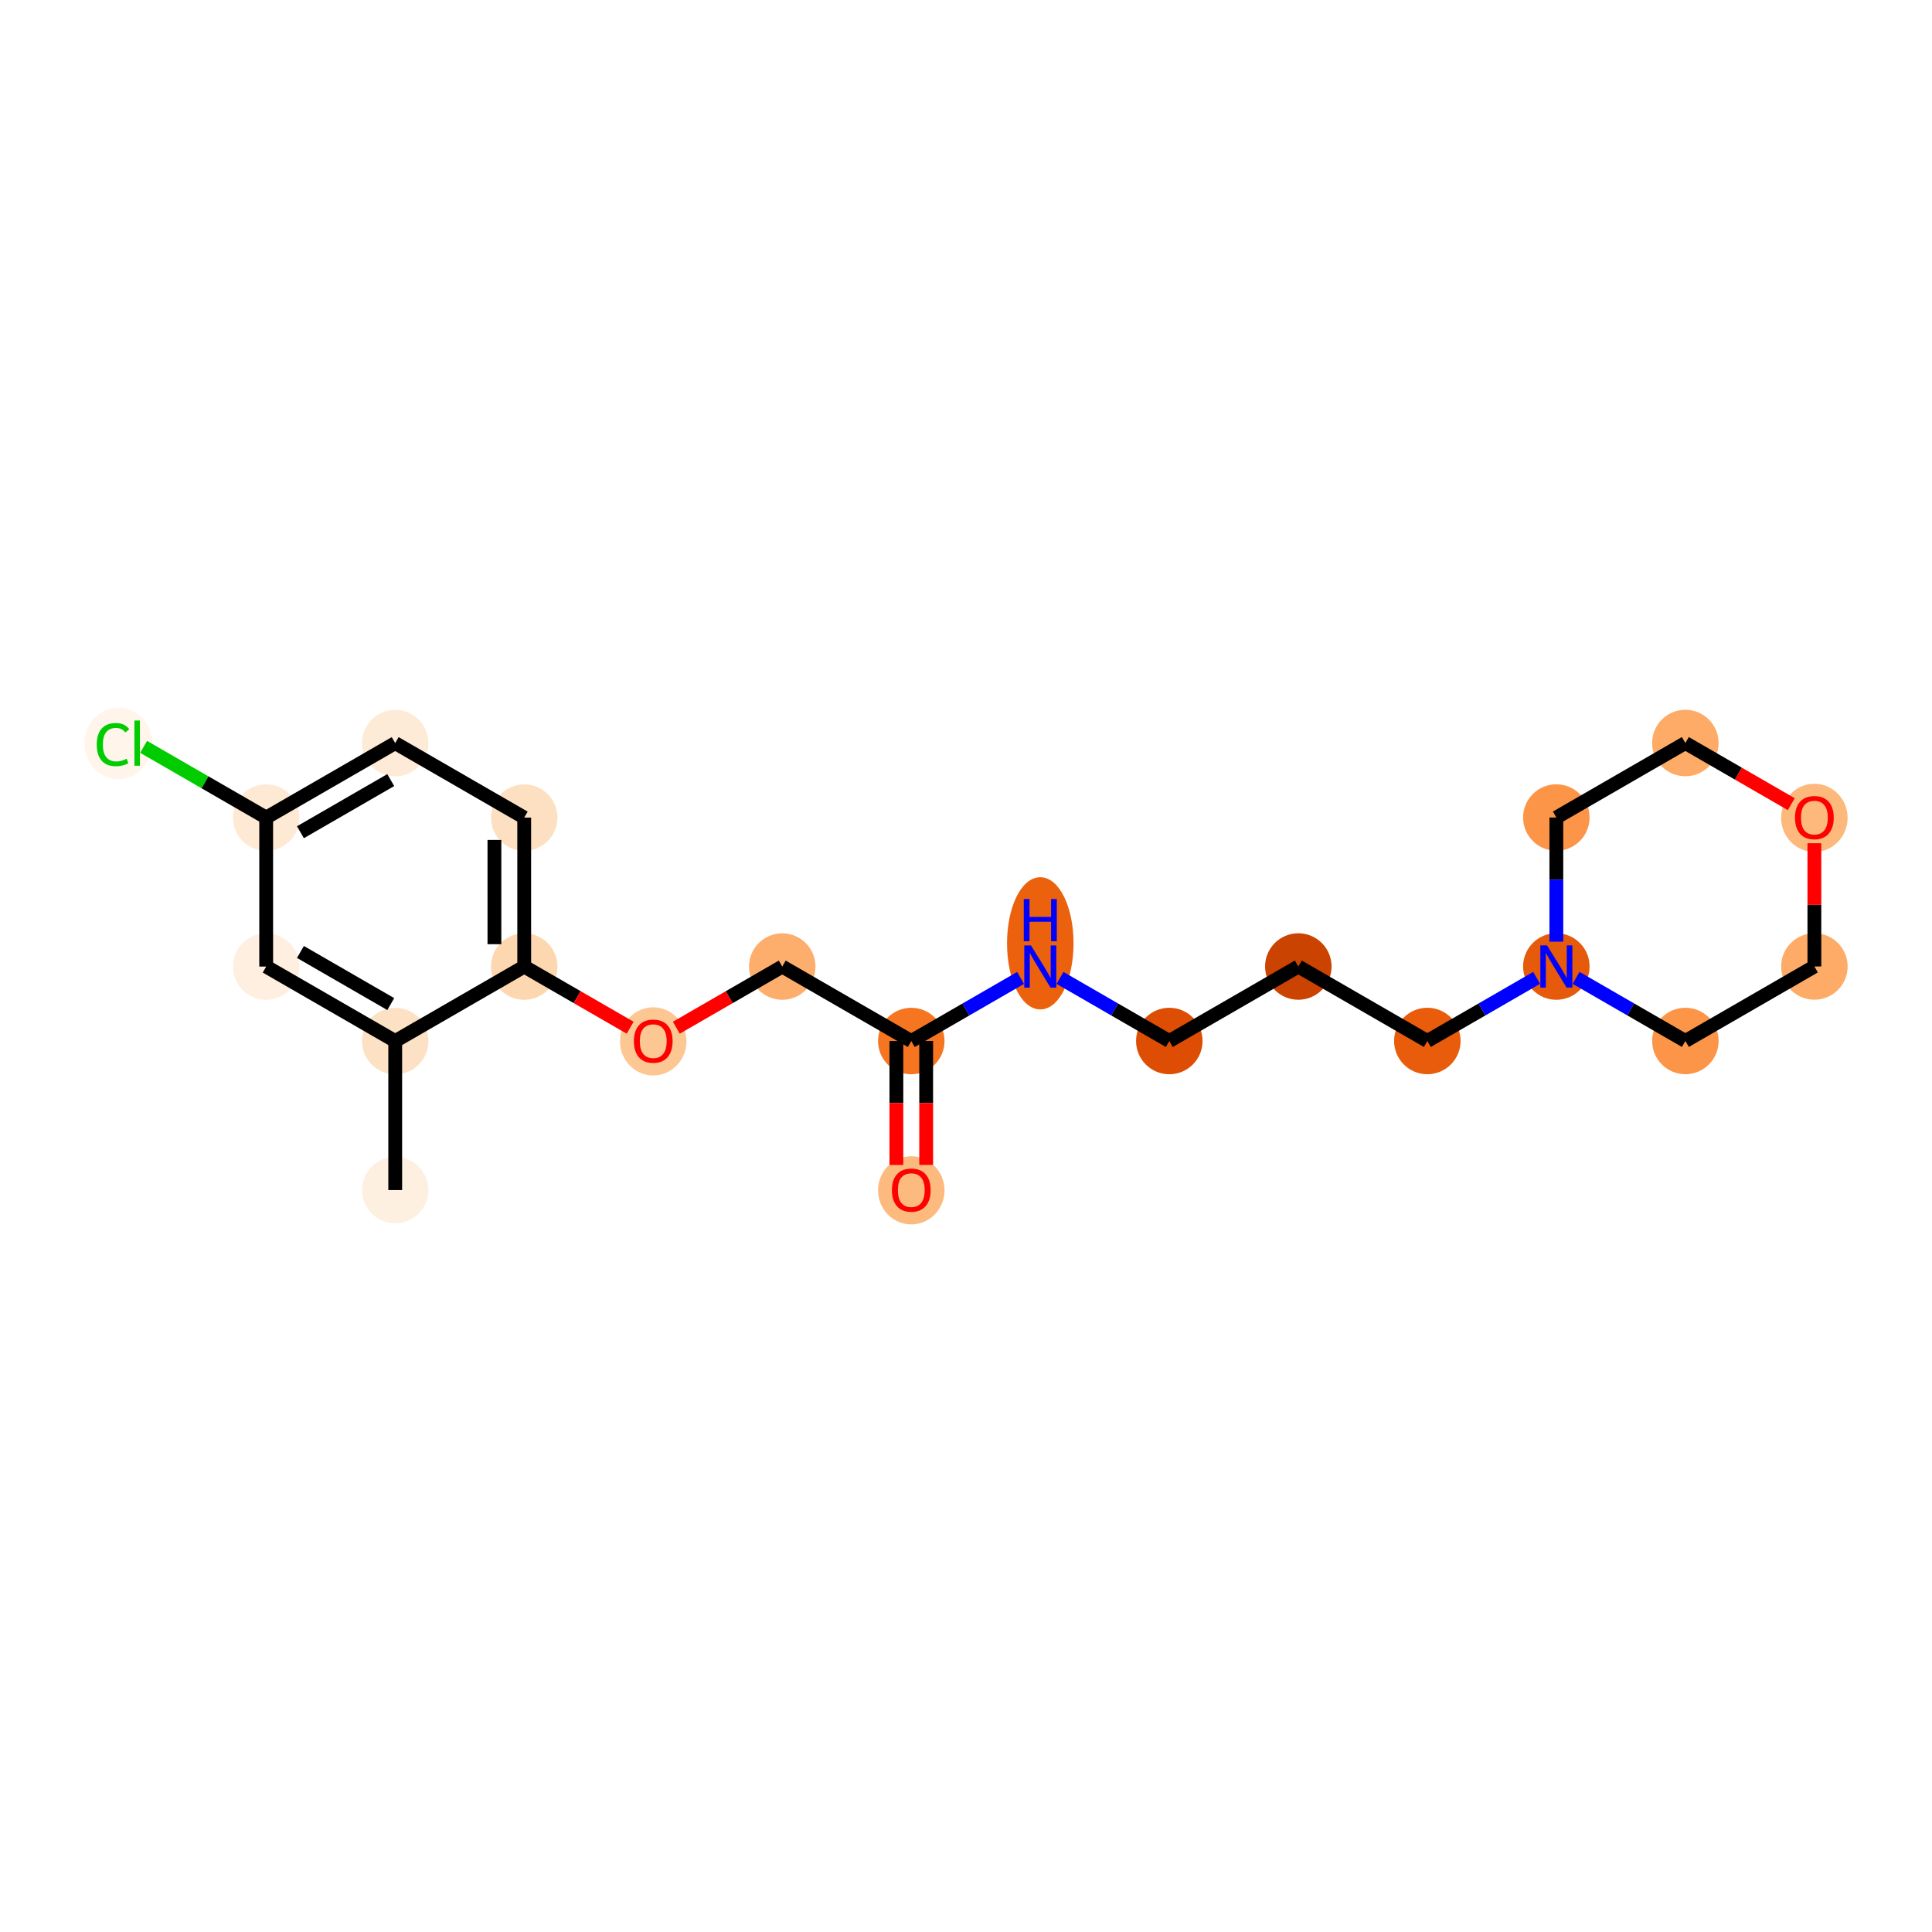 <?xml version='1.0' encoding='iso-8859-1'?>
<svg version='1.1' baseProfile='full'
              xmlns='http://www.w3.org/2000/svg'
                      xmlns:rdkit='http://www.rdkit.org/xml'
                      xmlns:xlink='http://www.w3.org/1999/xlink'
                  xml:space='preserve'
width='280px' height='280px' viewBox='0 0 280 280'>
<!-- END OF HEADER -->
<rect style='opacity:1.0;fill:#FFFFFF;stroke:none' width='280' height='280' x='0' y='0'> </rect>
<ellipse cx='57.278' cy='172.469' rx='4.318' ry='4.318'  style='fill:#FEF0E1;fill-rule:evenodd;stroke:#FEF0E1;stroke-width:1.0px;stroke-linecap:butt;stroke-linejoin:miter;stroke-opacity:1' />
<ellipse cx='57.277' cy='150.879' rx='4.318' ry='4.318'  style='fill:#FDE1C5;fill-rule:evenodd;stroke:#FDE1C5;stroke-width:1.0px;stroke-linecap:butt;stroke-linejoin:miter;stroke-opacity:1' />
<ellipse cx='38.578' cy='140.085' rx='4.318' ry='4.318'  style='fill:#FEEFE0;fill-rule:evenodd;stroke:#FEEFE0;stroke-width:1.0px;stroke-linecap:butt;stroke-linejoin:miter;stroke-opacity:1' />
<ellipse cx='38.576' cy='118.494' rx='4.318' ry='4.318'  style='fill:#FEE9D5;fill-rule:evenodd;stroke:#FEE9D5;stroke-width:1.0px;stroke-linecap:butt;stroke-linejoin:miter;stroke-opacity:1' />
<ellipse cx='17.149' cy='107.739' rx='4.421' ry='4.69'  style='fill:#FFF5EB;fill-rule:evenodd;stroke:#FFF5EB;stroke-width:1.0px;stroke-linecap:butt;stroke-linejoin:miter;stroke-opacity:1' />
<ellipse cx='57.274' cy='107.697' rx='4.318' ry='4.318'  style='fill:#FEEBD7;fill-rule:evenodd;stroke:#FEEBD7;stroke-width:1.0px;stroke-linecap:butt;stroke-linejoin:miter;stroke-opacity:1' />
<ellipse cx='75.972' cy='118.491' rx='4.318' ry='4.318'  style='fill:#FDE0C2;fill-rule:evenodd;stroke:#FDE0C2;stroke-width:1.0px;stroke-linecap:butt;stroke-linejoin:miter;stroke-opacity:1' />
<ellipse cx='75.974' cy='140.082' rx='4.318' ry='4.318'  style='fill:#FDD7B0;fill-rule:evenodd;stroke:#FDD7B0;stroke-width:1.0px;stroke-linecap:butt;stroke-linejoin:miter;stroke-opacity:1' />
<ellipse cx='94.673' cy='150.924' rx='4.318' ry='4.44'  style='fill:#FDC793;fill-rule:evenodd;stroke:#FDC793;stroke-width:1.0px;stroke-linecap:butt;stroke-linejoin:miter;stroke-opacity:1' />
<ellipse cx='113.37' cy='140.079' rx='4.318' ry='4.318'  style='fill:#FDAE6C;fill-rule:evenodd;stroke:#FDAE6C;stroke-width:1.0px;stroke-linecap:butt;stroke-linejoin:miter;stroke-opacity:1' />
<ellipse cx='132.069' cy='150.873' rx='4.318' ry='4.318'  style='fill:#F57521;fill-rule:evenodd;stroke:#F57521;stroke-width:1.0px;stroke-linecap:butt;stroke-linejoin:miter;stroke-opacity:1' />
<ellipse cx='132.07' cy='172.512' rx='4.318' ry='4.44'  style='fill:#FDBA7F;fill-rule:evenodd;stroke:#FDBA7F;stroke-width:1.0px;stroke-linecap:butt;stroke-linejoin:miter;stroke-opacity:1' />
<ellipse cx='150.766' cy='136.714' rx='4.318' ry='9.08'  style='fill:#EB610E;fill-rule:evenodd;stroke:#EB610E;stroke-width:1.0px;stroke-linecap:butt;stroke-linejoin:miter;stroke-opacity:1' />
<ellipse cx='169.465' cy='150.871' rx='4.318' ry='4.318'  style='fill:#DD4E04;fill-rule:evenodd;stroke:#DD4E04;stroke-width:1.0px;stroke-linecap:butt;stroke-linejoin:miter;stroke-opacity:1' />
<ellipse cx='188.162' cy='140.074' rx='4.318' ry='4.318'  style='fill:#CB4301;fill-rule:evenodd;stroke:#CB4301;stroke-width:1.0px;stroke-linecap:butt;stroke-linejoin:miter;stroke-opacity:1' />
<ellipse cx='206.861' cy='150.868' rx='4.318' ry='4.318'  style='fill:#E85C0C;fill-rule:evenodd;stroke:#E85C0C;stroke-width:1.0px;stroke-linecap:butt;stroke-linejoin:miter;stroke-opacity:1' />
<ellipse cx='225.558' cy='140.072' rx='4.318' ry='4.324'  style='fill:#E65A0B;fill-rule:evenodd;stroke:#E65A0B;stroke-width:1.0px;stroke-linecap:butt;stroke-linejoin:miter;stroke-opacity:1' />
<ellipse cx='244.257' cy='150.866' rx='4.318' ry='4.318'  style='fill:#FD9548;fill-rule:evenodd;stroke:#FD9548;stroke-width:1.0px;stroke-linecap:butt;stroke-linejoin:miter;stroke-opacity:1' />
<ellipse cx='262.955' cy='140.069' rx='4.318' ry='4.318'  style='fill:#FDAB67;fill-rule:evenodd;stroke:#FDAB67;stroke-width:1.0px;stroke-linecap:butt;stroke-linejoin:miter;stroke-opacity:1' />
<ellipse cx='262.953' cy='118.526' rx='4.318' ry='4.44'  style='fill:#FDB87B;fill-rule:evenodd;stroke:#FDB87B;stroke-width:1.0px;stroke-linecap:butt;stroke-linejoin:miter;stroke-opacity:1' />
<ellipse cx='244.254' cy='107.684' rx='4.318' ry='4.318'  style='fill:#FDAB67;fill-rule:evenodd;stroke:#FDAB67;stroke-width:1.0px;stroke-linecap:butt;stroke-linejoin:miter;stroke-opacity:1' />
<ellipse cx='225.557' cy='118.481' rx='4.318' ry='4.318'  style='fill:#FD9548;fill-rule:evenodd;stroke:#FD9548;stroke-width:1.0px;stroke-linecap:butt;stroke-linejoin:miter;stroke-opacity:1' />
<path class='bond-0 atom-0 atom-1' d='M 57.278,172.469 L 57.277,150.879' style='fill:none;fill-rule:evenodd;stroke:#000000;stroke-width:2.0px;stroke-linecap:butt;stroke-linejoin:miter;stroke-opacity:1' />
<path class='bond-1 atom-1 atom-2' d='M 57.277,150.879 L 38.578,140.085' style='fill:none;fill-rule:evenodd;stroke:#000000;stroke-width:2.0px;stroke-linecap:butt;stroke-linejoin:miter;stroke-opacity:1' />
<path class='bond-1 atom-1 atom-2' d='M 56.631,145.52 L 43.541,137.964' style='fill:none;fill-rule:evenodd;stroke:#000000;stroke-width:2.0px;stroke-linecap:butt;stroke-linejoin:miter;stroke-opacity:1' />
<path class='bond-21 atom-7 atom-1' d='M 75.974,140.082 L 57.277,150.879' style='fill:none;fill-rule:evenodd;stroke:#000000;stroke-width:2.0px;stroke-linecap:butt;stroke-linejoin:miter;stroke-opacity:1' />
<path class='bond-2 atom-2 atom-3' d='M 38.578,140.085 L 38.576,118.494' style='fill:none;fill-rule:evenodd;stroke:#000000;stroke-width:2.0px;stroke-linecap:butt;stroke-linejoin:miter;stroke-opacity:1' />
<path class='bond-3 atom-3 atom-4' d='M 38.576,118.494 L 29.695,113.367' style='fill:none;fill-rule:evenodd;stroke:#000000;stroke-width:2.0px;stroke-linecap:butt;stroke-linejoin:miter;stroke-opacity:1' />
<path class='bond-3 atom-3 atom-4' d='M 29.695,113.367 L 20.815,108.241' style='fill:none;fill-rule:evenodd;stroke:#00CC00;stroke-width:2.0px;stroke-linecap:butt;stroke-linejoin:miter;stroke-opacity:1' />
<path class='bond-4 atom-3 atom-5' d='M 38.576,118.494 L 57.274,107.697' style='fill:none;fill-rule:evenodd;stroke:#000000;stroke-width:2.0px;stroke-linecap:butt;stroke-linejoin:miter;stroke-opacity:1' />
<path class='bond-4 atom-3 atom-5' d='M 43.54,120.614 L 56.629,113.056' style='fill:none;fill-rule:evenodd;stroke:#000000;stroke-width:2.0px;stroke-linecap:butt;stroke-linejoin:miter;stroke-opacity:1' />
<path class='bond-5 atom-5 atom-6' d='M 57.274,107.697 L 75.972,118.491' style='fill:none;fill-rule:evenodd;stroke:#000000;stroke-width:2.0px;stroke-linecap:butt;stroke-linejoin:miter;stroke-opacity:1' />
<path class='bond-6 atom-6 atom-7' d='M 75.972,118.491 L 75.974,140.082' style='fill:none;fill-rule:evenodd;stroke:#000000;stroke-width:2.0px;stroke-linecap:butt;stroke-linejoin:miter;stroke-opacity:1' />
<path class='bond-6 atom-6 atom-7' d='M 71.655,121.73 L 71.656,136.844' style='fill:none;fill-rule:evenodd;stroke:#000000;stroke-width:2.0px;stroke-linecap:butt;stroke-linejoin:miter;stroke-opacity:1' />
<path class='bond-7 atom-7 atom-8' d='M 75.974,140.082 L 83.65,144.513' style='fill:none;fill-rule:evenodd;stroke:#000000;stroke-width:2.0px;stroke-linecap:butt;stroke-linejoin:miter;stroke-opacity:1' />
<path class='bond-7 atom-7 atom-8' d='M 83.65,144.513 L 91.326,148.944' style='fill:none;fill-rule:evenodd;stroke:#FF0000;stroke-width:2.0px;stroke-linecap:butt;stroke-linejoin:miter;stroke-opacity:1' />
<path class='bond-8 atom-8 atom-9' d='M 98.019,148.944 L 105.695,144.512' style='fill:none;fill-rule:evenodd;stroke:#FF0000;stroke-width:2.0px;stroke-linecap:butt;stroke-linejoin:miter;stroke-opacity:1' />
<path class='bond-8 atom-8 atom-9' d='M 105.695,144.512 L 113.37,140.079' style='fill:none;fill-rule:evenodd;stroke:#000000;stroke-width:2.0px;stroke-linecap:butt;stroke-linejoin:miter;stroke-opacity:1' />
<path class='bond-9 atom-9 atom-10' d='M 113.37,140.079 L 132.069,150.873' style='fill:none;fill-rule:evenodd;stroke:#000000;stroke-width:2.0px;stroke-linecap:butt;stroke-linejoin:miter;stroke-opacity:1' />
<path class='bond-10 atom-10 atom-11' d='M 129.91,150.874 L 129.91,159.853' style='fill:none;fill-rule:evenodd;stroke:#000000;stroke-width:2.0px;stroke-linecap:butt;stroke-linejoin:miter;stroke-opacity:1' />
<path class='bond-10 atom-10 atom-11' d='M 129.91,159.853 L 129.911,168.833' style='fill:none;fill-rule:evenodd;stroke:#FF0000;stroke-width:2.0px;stroke-linecap:butt;stroke-linejoin:miter;stroke-opacity:1' />
<path class='bond-10 atom-10 atom-11' d='M 134.228,150.873 L 134.229,159.853' style='fill:none;fill-rule:evenodd;stroke:#000000;stroke-width:2.0px;stroke-linecap:butt;stroke-linejoin:miter;stroke-opacity:1' />
<path class='bond-10 atom-10 atom-11' d='M 134.229,159.853 L 134.229,168.832' style='fill:none;fill-rule:evenodd;stroke:#FF0000;stroke-width:2.0px;stroke-linecap:butt;stroke-linejoin:miter;stroke-opacity:1' />
<path class='bond-11 atom-10 atom-12' d='M 132.069,150.873 L 139.988,146.301' style='fill:none;fill-rule:evenodd;stroke:#000000;stroke-width:2.0px;stroke-linecap:butt;stroke-linejoin:miter;stroke-opacity:1' />
<path class='bond-11 atom-10 atom-12' d='M 139.988,146.301 L 147.908,141.728' style='fill:none;fill-rule:evenodd;stroke:#0000FF;stroke-width:2.0px;stroke-linecap:butt;stroke-linejoin:miter;stroke-opacity:1' />
<path class='bond-12 atom-12 atom-13' d='M 153.625,141.727 L 161.545,146.299' style='fill:none;fill-rule:evenodd;stroke:#0000FF;stroke-width:2.0px;stroke-linecap:butt;stroke-linejoin:miter;stroke-opacity:1' />
<path class='bond-12 atom-12 atom-13' d='M 161.545,146.299 L 169.465,150.871' style='fill:none;fill-rule:evenodd;stroke:#000000;stroke-width:2.0px;stroke-linecap:butt;stroke-linejoin:miter;stroke-opacity:1' />
<path class='bond-13 atom-13 atom-14' d='M 169.465,150.871 L 188.162,140.074' style='fill:none;fill-rule:evenodd;stroke:#000000;stroke-width:2.0px;stroke-linecap:butt;stroke-linejoin:miter;stroke-opacity:1' />
<path class='bond-14 atom-14 atom-15' d='M 188.162,140.074 L 206.861,150.868' style='fill:none;fill-rule:evenodd;stroke:#000000;stroke-width:2.0px;stroke-linecap:butt;stroke-linejoin:miter;stroke-opacity:1' />
<path class='bond-15 atom-15 atom-16' d='M 206.861,150.868 L 214.781,146.295' style='fill:none;fill-rule:evenodd;stroke:#000000;stroke-width:2.0px;stroke-linecap:butt;stroke-linejoin:miter;stroke-opacity:1' />
<path class='bond-15 atom-15 atom-16' d='M 214.781,146.295 L 222.7,141.722' style='fill:none;fill-rule:evenodd;stroke:#0000FF;stroke-width:2.0px;stroke-linecap:butt;stroke-linejoin:miter;stroke-opacity:1' />
<path class='bond-16 atom-16 atom-17' d='M 228.417,141.722 L 236.337,146.294' style='fill:none;fill-rule:evenodd;stroke:#0000FF;stroke-width:2.0px;stroke-linecap:butt;stroke-linejoin:miter;stroke-opacity:1' />
<path class='bond-16 atom-16 atom-17' d='M 236.337,146.294 L 244.257,150.866' style='fill:none;fill-rule:evenodd;stroke:#000000;stroke-width:2.0px;stroke-linecap:butt;stroke-linejoin:miter;stroke-opacity:1' />
<path class='bond-22 atom-21 atom-16' d='M 225.557,118.481 L 225.558,127.478' style='fill:none;fill-rule:evenodd;stroke:#000000;stroke-width:2.0px;stroke-linecap:butt;stroke-linejoin:miter;stroke-opacity:1' />
<path class='bond-22 atom-21 atom-16' d='M 225.558,127.478 L 225.558,136.475' style='fill:none;fill-rule:evenodd;stroke:#0000FF;stroke-width:2.0px;stroke-linecap:butt;stroke-linejoin:miter;stroke-opacity:1' />
<path class='bond-17 atom-17 atom-18' d='M 244.257,150.866 L 262.955,140.069' style='fill:none;fill-rule:evenodd;stroke:#000000;stroke-width:2.0px;stroke-linecap:butt;stroke-linejoin:miter;stroke-opacity:1' />
<path class='bond-18 atom-18 atom-19' d='M 262.955,140.069 L 262.954,131.137' style='fill:none;fill-rule:evenodd;stroke:#000000;stroke-width:2.0px;stroke-linecap:butt;stroke-linejoin:miter;stroke-opacity:1' />
<path class='bond-18 atom-18 atom-19' d='M 262.954,131.137 L 262.953,122.205' style='fill:none;fill-rule:evenodd;stroke:#FF0000;stroke-width:2.0px;stroke-linecap:butt;stroke-linejoin:miter;stroke-opacity:1' />
<path class='bond-19 atom-19 atom-20' d='M 259.607,116.547 L 251.93,112.116' style='fill:none;fill-rule:evenodd;stroke:#FF0000;stroke-width:2.0px;stroke-linecap:butt;stroke-linejoin:miter;stroke-opacity:1' />
<path class='bond-19 atom-19 atom-20' d='M 251.93,112.116 L 244.254,107.684' style='fill:none;fill-rule:evenodd;stroke:#000000;stroke-width:2.0px;stroke-linecap:butt;stroke-linejoin:miter;stroke-opacity:1' />
<path class='bond-20 atom-20 atom-21' d='M 244.254,107.684 L 225.557,118.481' style='fill:none;fill-rule:evenodd;stroke:#000000;stroke-width:2.0px;stroke-linecap:butt;stroke-linejoin:miter;stroke-opacity:1' />
<path  class='atom-4' d='M 14.022 107.911
Q 14.022 106.391, 14.73 105.597
Q 15.447 104.794, 16.803 104.794
Q 18.064 104.794, 18.738 105.683
L 18.168 106.15
Q 17.675 105.502, 16.803 105.502
Q 15.879 105.502, 15.387 106.124
Q 14.903 106.737, 14.903 107.911
Q 14.903 109.121, 15.404 109.742
Q 15.914 110.364, 16.898 110.364
Q 17.572 110.364, 18.358 109.958
L 18.599 110.606
Q 18.28 110.813, 17.796 110.934
Q 17.313 111.055, 16.777 111.055
Q 15.447 111.055, 14.73 110.243
Q 14.022 109.431, 14.022 107.911
' fill='#00CC00'/>
<path  class='atom-4' d='M 19.48 104.422
L 20.275 104.422
L 20.275 110.977
L 19.48 110.977
L 19.48 104.422
' fill='#00CC00'/>
<path  class='atom-8' d='M 91.866 150.893
Q 91.866 149.425, 92.591 148.605
Q 93.317 147.784, 94.673 147.784
Q 96.029 147.784, 96.754 148.605
Q 97.48 149.425, 97.48 150.893
Q 97.48 152.379, 96.746 153.225
Q 96.011 154.063, 94.673 154.063
Q 93.326 154.063, 92.591 153.225
Q 91.866 152.387, 91.866 150.893
M 94.673 153.372
Q 95.606 153.372, 96.106 152.75
Q 96.616 152.12, 96.616 150.893
Q 96.616 149.693, 96.106 149.088
Q 95.606 148.475, 94.673 148.475
Q 93.74 148.475, 93.231 149.08
Q 92.73 149.684, 92.73 150.893
Q 92.73 152.128, 93.231 152.75
Q 93.74 153.372, 94.673 153.372
' fill='#FF0000'/>
<path  class='atom-11' d='M 129.264 172.481
Q 129.264 171.013, 129.989 170.193
Q 130.715 169.372, 132.07 169.372
Q 133.426 169.372, 134.152 170.193
Q 134.877 171.013, 134.877 172.481
Q 134.877 173.967, 134.143 174.813
Q 133.409 175.651, 132.07 175.651
Q 130.723 175.651, 129.989 174.813
Q 129.264 173.975, 129.264 172.481
M 132.07 174.96
Q 133.003 174.96, 133.504 174.338
Q 134.014 173.708, 134.014 172.481
Q 134.014 171.281, 133.504 170.676
Q 133.003 170.063, 132.07 170.063
Q 131.138 170.063, 130.628 170.668
Q 130.127 171.272, 130.127 172.481
Q 130.127 173.716, 130.628 174.338
Q 131.138 174.96, 132.07 174.96
' fill='#FF0000'/>
<path  class='atom-12' d='M 149.415 137.02
L 151.418 140.258
Q 151.617 140.578, 151.936 141.156
Q 152.256 141.735, 152.273 141.77
L 152.273 137.02
L 153.085 137.02
L 153.085 143.134
L 152.247 143.134
L 150.097 139.593
Q 149.846 139.179, 149.579 138.704
Q 149.32 138.229, 149.242 138.082
L 149.242 143.134
L 148.447 143.134
L 148.447 137.02
L 149.415 137.02
' fill='#0000FF'/>
<path  class='atom-12' d='M 148.374 130.294
L 149.203 130.294
L 149.203 132.893
L 152.329 132.893
L 152.329 130.294
L 153.158 130.294
L 153.158 136.408
L 152.329 136.408
L 152.329 133.584
L 149.203 133.584
L 149.203 136.408
L 148.374 136.408
L 148.374 130.294
' fill='#0000FF'/>
<path  class='atom-16' d='M 224.207 137.014
L 226.211 140.253
Q 226.409 140.573, 226.729 141.151
Q 227.048 141.73, 227.066 141.764
L 227.066 137.014
L 227.877 137.014
L 227.877 143.129
L 227.04 143.129
L 224.889 139.588
Q 224.639 139.174, 224.371 138.699
Q 224.112 138.224, 224.034 138.077
L 224.034 143.129
L 223.24 143.129
L 223.24 137.014
L 224.207 137.014
' fill='#0000FF'/>
<path  class='atom-19' d='M 260.146 118.496
Q 260.146 117.028, 260.872 116.207
Q 261.597 115.387, 262.953 115.387
Q 264.309 115.387, 265.034 116.207
Q 265.76 117.028, 265.76 118.496
Q 265.76 119.981, 265.026 120.828
Q 264.292 121.665, 262.953 121.665
Q 261.606 121.665, 260.872 120.828
Q 260.146 119.99, 260.146 118.496
M 262.953 120.974
Q 263.886 120.974, 264.387 120.353
Q 264.896 119.722, 264.896 118.496
Q 264.896 117.295, 264.387 116.691
Q 263.886 116.078, 262.953 116.078
Q 262.02 116.078, 261.511 116.682
Q 261.01 117.287, 261.01 118.496
Q 261.01 119.731, 261.511 120.353
Q 262.02 120.974, 262.953 120.974
' fill='#FF0000'/>
</svg>
